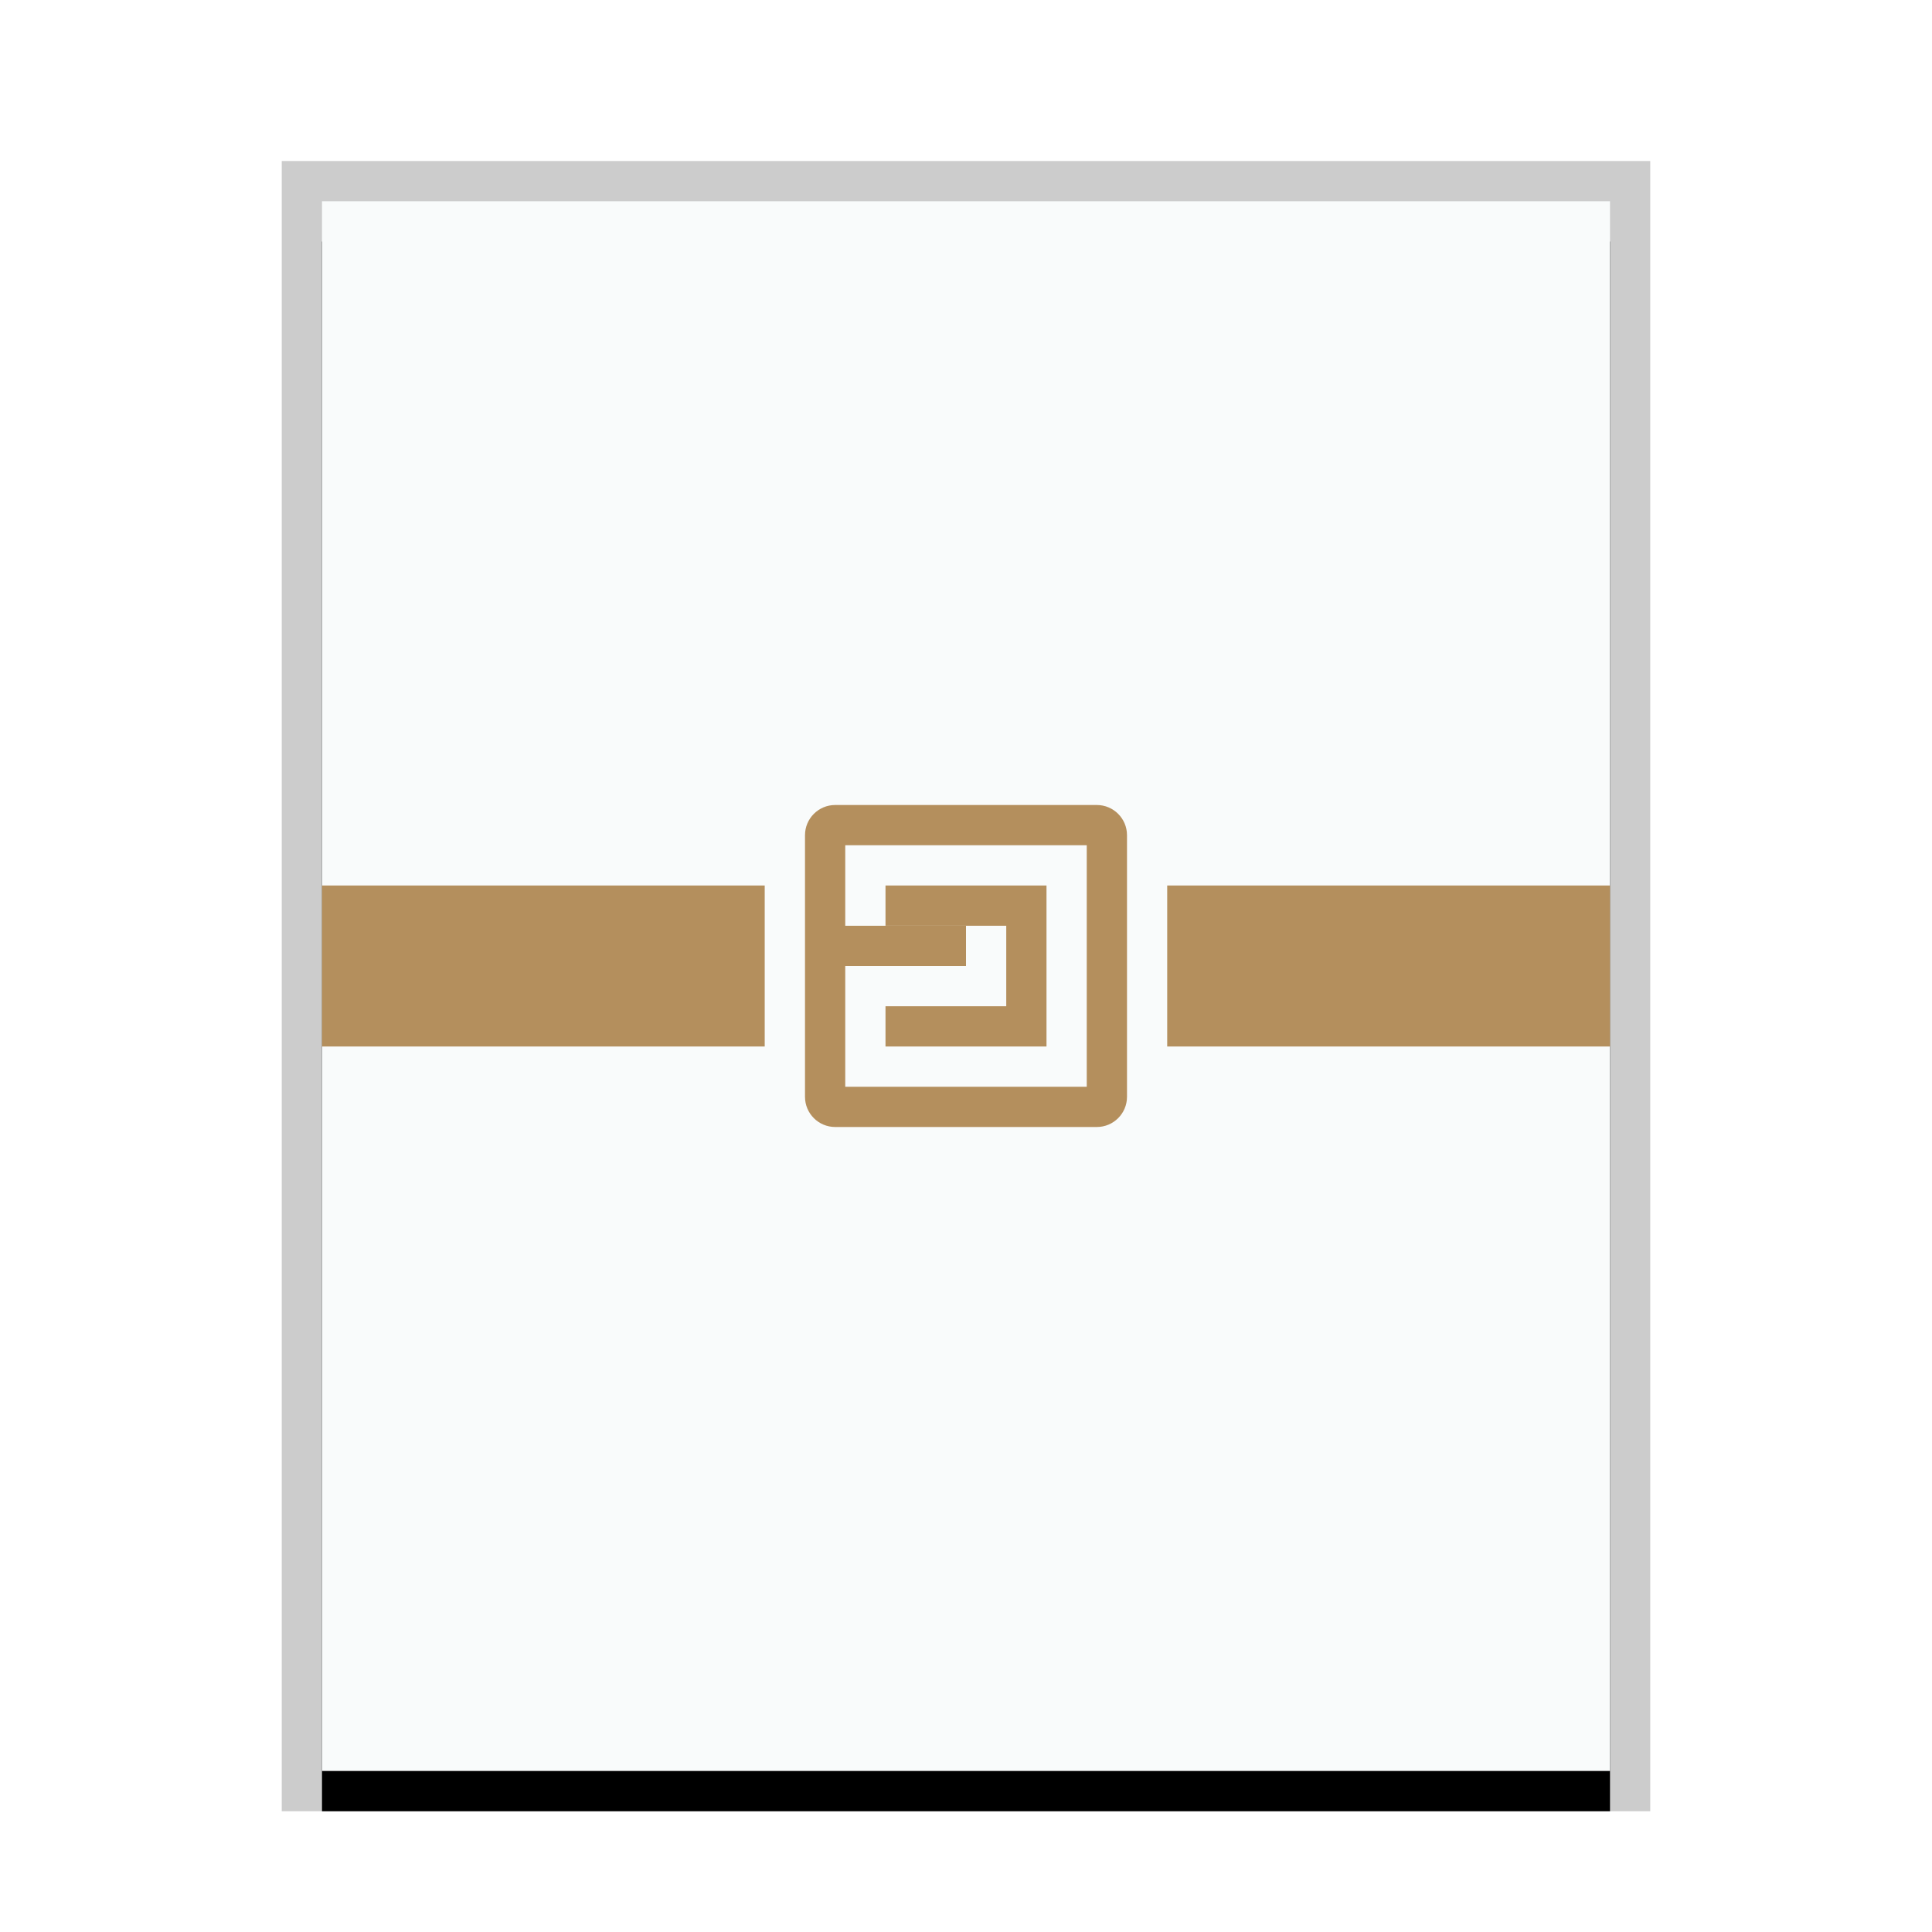 <svg xmlns="http://www.w3.org/2000/svg" xmlns:xlink="http://www.w3.org/1999/xlink" width="48" height="48" viewBox="0 0 48 48">
  <defs>
    <rect id="application-x-tar-b" width="32" height="39" x="0" y="0"/>
    <filter id="application-x-tar-a" width="112.5%" height="110.3%" x="-6.2%" y="-2.6%" filterUnits="objectBoundingBox">
      <feOffset dy="1" in="SourceAlpha" result="shadowOffsetOuter1"/>
      <feGaussianBlur in="shadowOffsetOuter1" result="shadowBlurOuter1" stdDeviation=".5"/>
      <feColorMatrix in="shadowBlurOuter1" values="0 0 0 0 0   0 0 0 0 0   0 0 0 0 0  0 0 0 0.2 0"/>
    </filter>
  </defs>
  <g fill="none" fill-rule="evenodd">
    <g transform="translate(8 5)">
      <use fill="#000" filter="url(#application-x-tar-a)" xlink:href="#application-x-tar-b"/>
      <use fill="#F9FBFB" xlink:href="#application-x-tar-b"/>
      <path fill="#000" fill-opacity=".2" fill-rule="nonzero" d="M33,-1 L-1,-1 L-1,40 L33,40 L33,-1 Z M32,0 L32,39 L0,39 L0,0 L32,0 Z"/>
    </g>
    <path fill="#B48F5D" d="M18.999,22 L18.999,26 L8,26 L8,22 L18.999,22 Z M40,22 L40,26 L28.999,26 L28.999,22 L40,22 Z M26,22 L26,26 L22,26 L22,25 L25,25 L25,23 L22,23 L22,22 L26,22 Z"/>
    <path fill="#B48F5D" d="M27.25,20 C27.664,20 28,20.336 28,20.75 L28,27.25 C28,27.664 27.664,28 27.25,28 L20.75,28 C20.336,28 20,27.664 20,27.25 L20,20.75 C20,20.336 20.336,20 20.75,20 L27.25,20 Z M21,27 L27,27 L27,21 L21,21 L21,23 L24,23 L24,24 L21,24 L21,27 Z"/>
  </g>
</svg>
